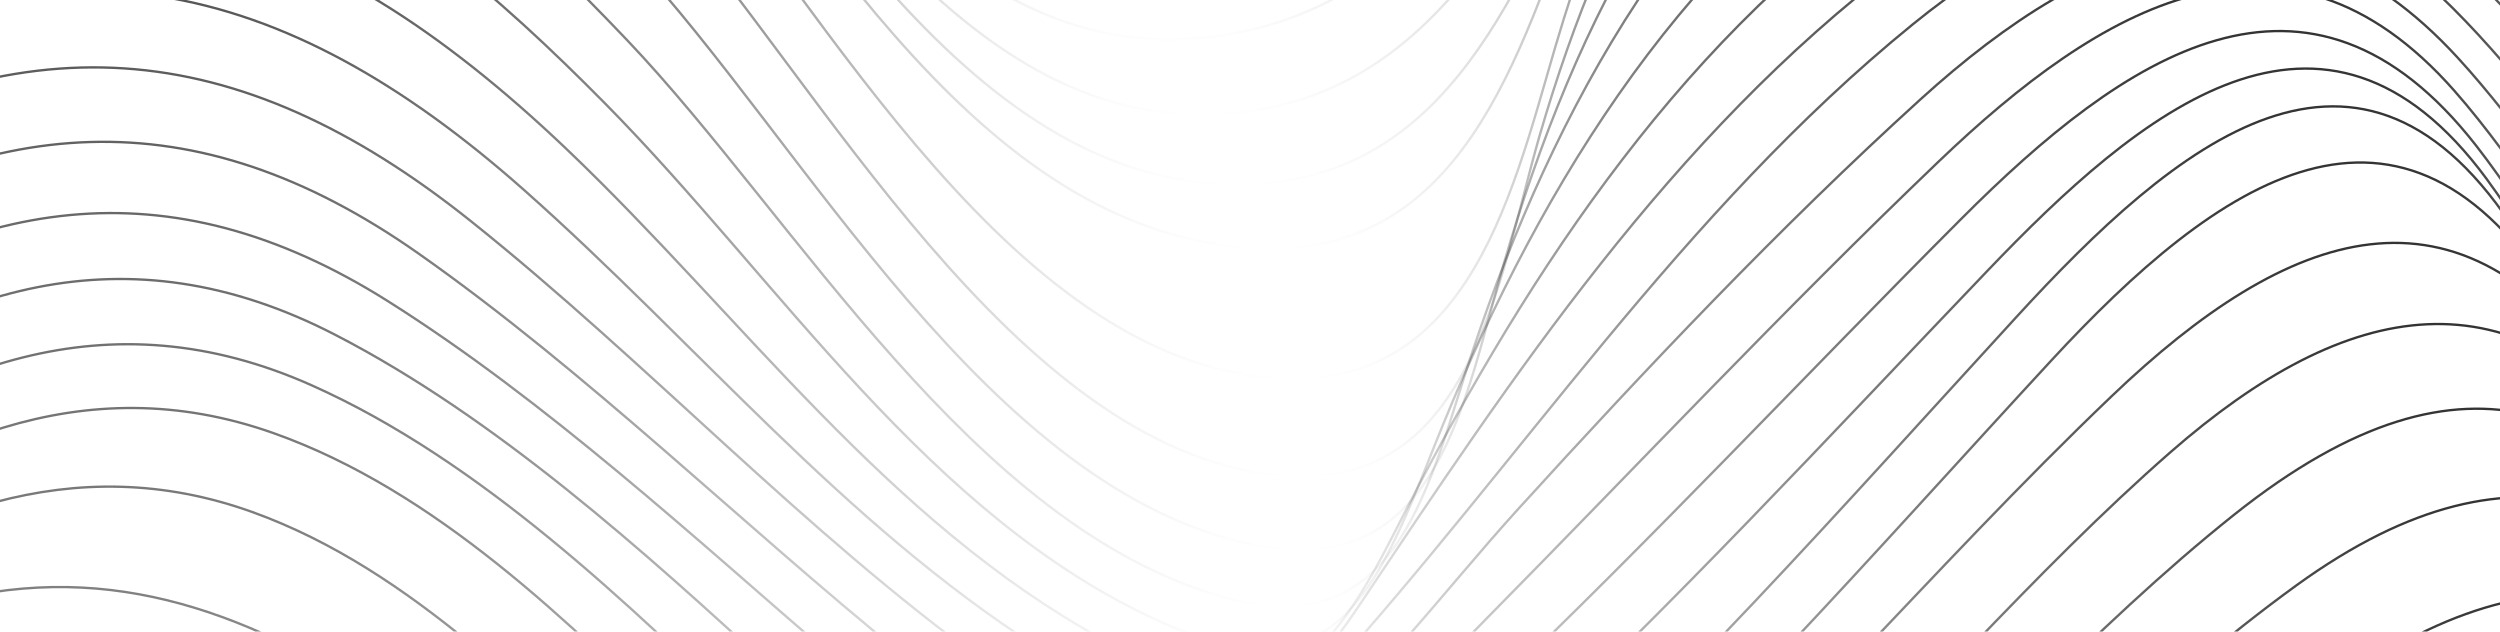 <svg width="1053" height="266" viewBox="0 0 1053 266" fill="none" xmlns="http://www.w3.org/2000/svg">
<path d="M-100.152 418.051C76.56 360.931 212.24 425.129 374.524 488.764C462.149 523.108 550.775 550.962 644.142 522.569C782.564 480.479 872.779 365.83 987.212 286.088C1181.76 150.535 1245.63 440.185 1412.73 474.247C1483.85 488.738 1527.76 439.185 1588.65 414.998C1674.66 380.834 1753.62 438.98 1822.03 486.763" stroke="url(#paint0_linear_115_1711)" stroke-miterlimit="10"/>
<path d="M-100.152 383.271C-20.984 353.082 56.288 346.131 138.172 370.498C213.778 392.992 278.697 438.415 350.048 470.553C434.316 508.513 520.891 541.805 613.105 511.566C759.575 463.526 847.739 333.076 967.273 246.538C1160.82 106.393 1217.13 405.123 1376.03 445.418C1456.48 465.808 1503.1 406.688 1571.5 379.654C1663.95 343.105 1750.32 411.33 1822.03 463.013" stroke="url(#paint1_linear_115_1711)" stroke-miterlimit="10"/>
<path d="M-100.152 349.697C-28.904 317.405 42.089 307.351 117.336 332.589C191.455 357.443 251.658 409.766 319.934 445.982C399.358 488.123 481.089 530.417 572.483 503.435C725.719 458.242 821.905 311.737 940.824 216.939C1143.6 55.275 1177.25 380.373 1343.38 417.794C1428.62 437.005 1481.7 368.446 1554.9 341.72C1653.36 305.786 1747.81 384.297 1822 439.236" stroke="url(#paint2_linear_115_1711)" stroke-miterlimit="10"/>
<path d="M-100.152 317.815C64.514 229.327 163.417 334 297.534 418.589C373.704 466.629 455.717 522.21 549.058 491.277C700.218 441.186 799.659 290.576 914.246 190.418C988.212 125.784 1059.02 110.779 1122.38 192.547C1177.33 263.44 1212.62 365.548 1310.39 386.092C1395.53 403.969 1455.66 333.795 1528.7 305.196C1636.19 263.081 1742.6 355.16 1822.03 415.511" stroke="url(#paint3_linear_115_1711)" stroke-miterlimit="10"/>
<path d="M-100.152 288.165C59.337 187.853 158.727 292.013 284.514 386.554C351.611 436.979 427.576 506.821 518.226 483.147C573.405 468.732 622.331 427.771 664.465 391.607C745.453 322.124 812.678 240.151 889.566 166.745C963.275 96.365 1035.93 68.664 1099.13 161.512C1146.24 230.712 1182.38 337.616 1277.08 352.723C1367.11 367.087 1433 289.781 1511.97 263.055C1625.86 224.48 1740.68 328.152 1822.03 391.709" stroke="url(#paint4_linear_115_1711)" stroke-miterlimit="10"/>
<path d="M-100.152 261.286C-37.976 216.529 30.633 188.443 106.392 215.708C173.848 239.997 226.285 296.424 278.133 343.438C336.567 396.429 410.379 490.508 500.08 472.015C550.57 461.602 594.985 422.924 632.711 389.991C715.98 317.277 788.971 233.046 863.834 152.022C933.904 76.153 1011.56 21.573 1076.91 127.169C1120.92 198.241 1155.08 310.659 1254.88 314.609C1343.46 318.123 1410.01 247.333 1489.85 221.222C1612.31 181.185 1736.53 298.861 1822.05 367.984" stroke="url(#paint5_linear_115_1711)" stroke-miterlimit="10"/>
<path d="M-100.152 236.612C-36.336 186.853 34.759 153.818 115.363 182.493C183.382 206.68 239.715 261.824 289.999 311.403C342.282 362.983 412.455 464.295 498.056 447.008C545.957 437.338 588.091 398.583 623.408 367.138C704.165 295.193 776.285 213.169 849.251 133.581C916.066 60.713 994.542 -5.717 1060.82 99.391C1104.18 168.155 1137.12 277.906 1235.05 279.265C1322.85 280.471 1396.07 216.683 1478.06 194.83C1605.67 160.794 1730.38 272.366 1822.03 343.644" stroke="url(#paint6_linear_115_1711)" stroke-miterlimit="10"/>
<path d="M-100.152 209.116C-29.749 153.689 45.37 123.886 131.432 162.359C202.604 194.189 264.934 254.412 320.011 307.735C369.423 355.596 430.651 436.364 508.564 411.202C556.106 395.839 597.445 354.801 632.916 321.816C704.011 255.72 770.083 184.134 837.154 114.011C901.073 47.145 978.626 -17.9 1047.34 75.333C1096.21 141.66 1127.33 247.743 1224.9 252.591C1311.8 256.9 1395.84 199.524 1479.62 184.134C1606.33 160.845 1724.18 248.256 1822.05 315.61" stroke="url(#paint7_linear_115_1711)" stroke-miterlimit="10"/>
<path d="M-100.152 178.569C-24.444 120.757 52.699 95.339 141.145 140.993C208.909 175.952 271.444 232.251 327.187 283.626C379.137 331.512 442.928 414.024 521.429 377.5C562.41 358.443 596.138 322.15 628.328 291.449C696.04 226.814 760.087 158.281 826.21 92.056C894.614 23.548 972.117 -29.57 1043.08 61.508C1091.93 124.219 1127.12 222.941 1219.74 227.045C1304.96 230.841 1389.61 189.982 1472.78 176.389C1601.16 155.408 1715.13 220.915 1822.05 284.036" stroke="url(#paint8_linear_115_1711)" stroke-miterlimit="10"/>
<path d="M-100.152 145.533C-12.834 82.489 70.46 68.228 163.443 126.886C230.258 169.027 292.024 226.121 351.816 277.598C401.742 320.585 457.895 388.067 527.76 348.979C565.178 328.049 596.318 290.73 626.124 260.542C689.582 196.241 751.374 130.375 816.676 67.92C884.337 3.208 961.788 -43.498 1033.81 38.27C1087.58 99.314 1124.81 196.677 1217.21 205.5C1298.63 213.271 1387.36 181.416 1467.45 169.002C1595.44 149.175 1708.06 194.445 1822 249.718" stroke="url(#paint9_linear_115_1711)" stroke-miterlimit="10"/>
<path d="M-100.152 110.625C-5.555 46.939 81.43 40.117 176.232 106.752C247.762 157.024 312.04 220.555 380.06 275.649C426.833 313.506 478.578 365.419 537.038 321.919C575.686 293.167 607.236 249.846 639.323 214.554C693.58 154.92 749.195 96.082 808.885 41.861C882.031 -24.595 961.353 -55.989 1035.01 24.112C1088.93 82.745 1130.25 174.26 1218.85 184.186C1302.71 193.573 1393.38 171.541 1476.45 160.127C1598.59 143.353 1707.31 170.669 1822.03 213.169" stroke="url(#paint10_linear_115_1711)" stroke-miterlimit="10"/>
<path d="M-100.152 74.384C7.695 6.902 99.37 14.084 198.375 93.184C273.494 153.202 337.515 223.043 415.812 279.676C469.531 318.508 508.256 340.438 557.285 286.319C640.605 194.343 708.086 89.516 805.707 10.211C877.366 -47.986 956.201 -69.685 1027.6 -1.947C1087.93 55.275 1128.53 143.122 1215.62 163.744C1296.02 182.749 1396.92 164 1477.75 152.971C1597.06 136.684 1704.72 146.251 1822.05 175.183" stroke="url(#paint11_linear_115_1711)" stroke-miterlimit="10"/>
<path d="M-100.152 37.424C20.612 -33.084 118.951 -10.18 220.775 80.078C293.715 144.738 354.379 219.607 437.161 272.725C497.928 311.737 529.913 318.636 571.483 256.515C637.35 158.101 703.652 57.507 799.607 -15.079C877.187 -73.789 955.791 -86.972 1031.6 -19.285C1094.73 37.09 1139.65 127.784 1228.92 147.739C1308.09 165.436 1400.48 157.024 1480.29 146.149C1596.16 130.349 1705.01 123.219 1822.05 136.274" stroke="url(#paint12_linear_115_1711)" stroke-miterlimit="10"/>
<path d="M-100.152 0.336C31.479 -72.378 134.456 -36.547 238.792 62.944C312.629 133.35 373.498 219.35 464.405 269.262C531.886 306.325 555.567 287.063 587.758 223.531C638.964 122.501 703.729 20.393 798.582 -45.421C878.878 -101.156 960.097 -102.875 1035.52 -38.83C1101.31 17.059 1149.24 105.393 1237.38 130.17C1426.42 183.314 1632.14 103.88 1822.05 97.288" stroke="url(#paint13_linear_115_1711)" stroke-miterlimit="10"/>
<path d="M-100.152 -36.316C-34.67 -71.224 26.891 -91.948 100.164 -66.53C160.777 -45.498 210.421 -1.357 254.887 43.605C328.238 117.832 390.952 217.709 488.676 261.824C561.975 294.911 579.326 250.334 604.058 188.136C644.372 86.669 705.241 -17.285 800.351 -76.687C1007.64 -206.188 1082.45 55.84 1247.37 112.651C1439.98 179.005 1633.71 95.287 1822.05 58.789" stroke="url(#paint14_linear_115_1711)" stroke-miterlimit="10"/>
<path d="M-100.152 -71.942C-31.851 -108.107 31.094 -128.267 105.7 -100.797C168.287 -77.764 218.878 -30.699 264.216 16.982C335.516 91.953 409.251 221.735 515.612 251.59C590.064 272.494 601.802 202.781 620.665 146.662C653.676 48.427 710.572 -59.887 805.758 -111.852C1003.36 -219.73 1102.88 22.83 1252.06 91.389C1447.79 181.339 1637.32 89.106 1822.03 21.445" stroke="url(#paint15_linear_115_1711)" stroke-miterlimit="10"/>
<path d="M-100.152 -105.927C-31.184 -143.476 30.94 -163.867 106.854 -137.27C169.799 -115.212 221.236 -65.992 265.985 -18.029C338.592 59.815 416.427 207.68 529.323 229.738C606.057 244.742 616.821 168.027 633.582 110.42C662.364 11.595 714.186 -97.796 813.652 -143.759C1011.53 -235.196 1118.25 -2.332 1264.21 72.973C1340.2 112.164 1438.59 132.247 1523.24 118.602C1630.55 101.315 1728.69 37.68 1822.05 -13.951" stroke="url(#paint16_linear_115_1711)" stroke-miterlimit="10"/>
<path d="M-100.152 -137.731C-26.699 -180.231 44.293 -204.725 125.614 -167.997C186.637 -140.424 235.05 -89.742 278.799 -40.548C344.358 33.166 426.986 188.469 537.268 200.114C620.281 208.885 630.763 118.166 648.55 56.917C676.05 -37.752 725.565 -139.244 825.236 -175.768C1021.63 -247.764 1135.19 -31.879 1276.9 52.48C1348.51 95.108 1442.1 124.296 1525.86 113.857C1638.06 99.853 1735.17 18.598 1822 -46.935" stroke="url(#paint17_linear_115_1711)" stroke-miterlimit="10"/>
<path d="M-100.152 -166.74C-30.8 -210.958 37.476 -241.737 119.412 -208.624C185.074 -182.078 237.357 -125.728 282.464 -73.071C346.947 2.208 428.037 156.767 542.599 159.486C624.279 161.41 639.4 69.382 658.673 7.928C688.48 -87.024 735.612 -179.128 840.153 -205.982C1040.34 -257.434 1151.49 -60.041 1294.74 34.654C1364.86 81.027 1458.38 119.269 1543.8 106.932C1655.52 90.773 1745.27 -2.152 1822.03 -76.687" stroke="url(#paint18_linear_115_1711)" stroke-miterlimit="10"/>
<path d="M-100.152 -192.363C-36.49 -238.556 29.633 -277.26 110.596 -250.124C173.694 -228.989 223.389 -177.23 265.856 -128.139C335.414 -47.755 405.381 95.236 525.12 104.367C616.155 111.292 639.81 22.753 666.003 -47.294C701.73 -142.861 751.527 -223.783 860.938 -238.582C1054.9 -264.82 1166.67 -97.924 1301.42 7.133C1368.98 59.789 1460.45 110.215 1548.85 101.597C1666.1 90.157 1752.39 -18.952 1822.03 -102.592" stroke="url(#paint19_linear_115_1711)" stroke-miterlimit="10"/>
<path d="M-100.152 -212.574C-36.797 -256.818 28.531 -293.239 107.879 -267.385C169.671 -247.251 218.853 -197.775 260.807 -150.171C328.391 -73.532 399.922 73.588 516.227 77.615C606.159 80.719 636.94 1.003 669.181 -69.07C710.521 -158.866 766.469 -241.07 872.573 -255.407C1059.74 -280.697 1176.66 -124.779 1309.5 -25.056C1374.67 23.856 1466.6 73.614 1550.31 71.973C1667.33 69.664 1754.01 -41.728 1822.03 -123.034" stroke="url(#paint20_linear_115_1711)" stroke-miterlimit="10"/>
<path d="M-100.152 -226.399C-37.797 -269.104 26.583 -304.525 104.368 -280.979C164.468 -262.794 212.932 -216.473 254.221 -171.126C320.728 -98.053 391.951 47.529 504.489 48.222C592.73 48.761 630.302 -21.517 668.822 -89.973C715.877 -173.588 777.643 -253.817 879.98 -267.873C1060.38 -292.624 1182.25 -152.787 1315.16 -59.708C1379.7 -14.515 1470.63 35.91 1550.49 43.041C1666.92 53.428 1755.01 -59.067 1822 -137.449" stroke="url(#paint21_linear_115_1711)" stroke-miterlimit="10"/>
<path d="M-100.152 -234.965C-40.334 -275.875 23.61 -311.245 98.319 -292.265C162.007 -276.106 212.599 -227.912 255.964 -181.257C321.882 -110.338 387.979 21.393 498.107 16.494C581.427 12.801 623.895 -50.5 667.413 -112.801C720.849 -189.336 785.358 -261.101 883.21 -275.003C1060.9 -300.267 1185.38 -179.385 1323.62 -93.154C1387.49 -53.296 1468.53 -6.025 1542.11 13.032C1661.38 43.913 1752.21 -67.941 1822.03 -146.939" stroke="url(#paint22_linear_115_1711)" stroke-miterlimit="10"/>
<path d="M-100.152 -239.377C-41.974 -279.671 20.612 -315.81 94.09 -300.857C155.267 -288.392 204.987 -245.507 247.609 -202.443C314.449 -134.935 376.676 -13.694 483.37 -18.439C564.307 -22.03 612.977 -75.328 662.492 -132.755C721.823 -201.545 790.304 -266.898 884.388 -280.594C1054.57 -305.371 1184.97 -208.727 1324.82 -131.832C1394.23 -93.667 1467.22 -47.012 1540.08 -16.131C1657.39 33.602 1749.6 -74.02 1822 -152.53" stroke="url(#paint23_linear_115_1711)" stroke-miterlimit="10"/>
<defs>
<linearGradient id="paint0_linear_115_1711" x1="860.938" y1="250.197" x2="860.938" y2="534.293" gradientUnits="userSpaceOnUse">
<stop stop-color="#333333"/>
<stop offset="1" stop-color="#333333" stop-opacity="0"/>
</linearGradient>
<linearGradient id="paint1_linear_115_1711" x1="860.938" y1="209.397" x2="860.938" y2="523.325" gradientUnits="userSpaceOnUse">
<stop stop-color="#333333"/>
<stop offset="1" stop-color="#333333" stop-opacity="0"/>
</linearGradient>
<linearGradient id="paint2_linear_115_1711" x1="860.925" y1="172.147" x2="860.925" y2="511.924" gradientUnits="userSpaceOnUse">
<stop stop-color="#333333"/>
<stop offset="1" stop-color="#333333" stop-opacity="0"/>
</linearGradient>
<linearGradient id="paint3_linear_115_1711" x1="860.938" y1="136.476" x2="860.938" y2="500.208" gradientUnits="userSpaceOnUse">
<stop stop-color="#333333"/>
<stop offset="1" stop-color="#333333" stop-opacity="0"/>
</linearGradient>
<linearGradient id="paint4_linear_115_1711" x1="860.938" y1="102.304" x2="860.938" y2="487.902" gradientUnits="userSpaceOnUse">
<stop stop-color="#333333"/>
<stop offset="1" stop-color="#333333" stop-opacity="0"/>
</linearGradient>
<linearGradient id="paint5_linear_115_1711" x1="860.951" y1="68.449" x2="860.951" y2="474.387" gradientUnits="userSpaceOnUse">
<stop stop-color="#333333"/>
<stop offset="1" stop-color="#333333" stop-opacity="0"/>
</linearGradient>
<linearGradient id="paint6_linear_115_1711" x1="860.938" y1="44.805" x2="860.938" y2="448.968" gradientUnits="userSpaceOnUse">
<stop stop-color="#333333"/>
<stop offset="1" stop-color="#333333" stop-opacity="0"/>
</linearGradient>
<linearGradient id="paint7_linear_115_1711" x1="860.951" y1="28.878" x2="860.951" y2="415.95" gradientUnits="userSpaceOnUse">
<stop stop-color="#333333"/>
<stop offset="1" stop-color="#333333" stop-opacity="0"/>
</linearGradient>
<linearGradient id="paint8_linear_115_1711" x1="860.951" y1="13.077" x2="860.951" y2="386.564" gradientUnits="userSpaceOnUse">
<stop stop-color="#333333"/>
<stop offset="1" stop-color="#333333" stop-opacity="0"/>
</linearGradient>
<linearGradient id="paint9_linear_115_1711" x1="860.925" y1="-5.352" x2="860.925" y2="360.719" gradientUnits="userSpaceOnUse">
<stop stop-color="#333333"/>
<stop offset="1" stop-color="#333333" stop-opacity="0"/>
</linearGradient>
<linearGradient id="paint10_linear_115_1711" x1="860.938" y1="-23.475" x2="860.938" y2="338.442" gradientUnits="userSpaceOnUse">
<stop stop-color="#333333"/>
<stop offset="1" stop-color="#333333" stop-opacity="0"/>
</linearGradient>
<linearGradient id="paint11_linear_115_1711" x1="860.951" y1="-43.932" x2="860.951" y2="318.652" gradientUnits="userSpaceOnUse">
<stop stop-color="#333333"/>
<stop offset="1" stop-color="#333333" stop-opacity="0"/>
</linearGradient>
<linearGradient id="paint12_linear_115_1711" x1="860.951" y1="-64.804" x2="860.951" y2="302.626" gradientUnits="userSpaceOnUse">
<stop stop-color="#333333"/>
<stop offset="1" stop-color="#333333" stop-opacity="0"/>
</linearGradient>
<linearGradient id="paint13_linear_115_1711" x1="860.951" y1="-87.061" x2="860.951" y2="288.007" gradientUnits="userSpaceOnUse">
<stop stop-color="#333333"/>
<stop offset="1" stop-color="#333333" stop-opacity="0"/>
</linearGradient>
<linearGradient id="paint14_linear_115_1711" x1="860.951" y1="-112.207" x2="860.951" y2="273.063" gradientUnits="userSpaceOnUse">
<stop stop-color="#333333"/>
<stop offset="1" stop-color="#333333" stop-opacity="0"/>
</linearGradient>
<linearGradient id="paint15_linear_115_1711" x1="860.938" y1="-139.107" x2="860.938" y2="255.385" gradientUnits="userSpaceOnUse">
<stop stop-color="#333333"/>
<stop offset="1" stop-color="#333333" stop-opacity="0"/>
</linearGradient>
<linearGradient id="paint16_linear_115_1711" x1="860.951" y1="-164.716" x2="860.951" y2="231.644" gradientUnits="userSpaceOnUse">
<stop stop-color="#333333"/>
<stop offset="1" stop-color="#333333" stop-opacity="0"/>
</linearGradient>
<linearGradient id="paint17_linear_115_1711" x1="860.925" y1="-190.23" x2="860.925" y2="200.705" gradientUnits="userSpaceOnUse">
<stop stop-color="#333333"/>
<stop offset="1" stop-color="#333333" stop-opacity="0"/>
</linearGradient>
<linearGradient id="paint18_linear_115_1711" x1="860.938" y1="-222.544" x2="860.938" y2="159.516" gradientUnits="userSpaceOnUse">
<stop stop-color="#333333"/>
<stop offset="1" stop-color="#333333" stop-opacity="0"/>
</linearGradient>
<linearGradient id="paint19_linear_115_1711" x1="860.938" y1="-259.109" x2="860.938" y2="104.749" gradientUnits="userSpaceOnUse">
<stop stop-color="#333333"/>
<stop offset="1" stop-color="#333333" stop-opacity="0"/>
</linearGradient>
<linearGradient id="paint20_linear_115_1711" x1="860.938" y1="-276.004" x2="860.938" y2="77.703" gradientUnits="userSpaceOnUse">
<stop stop-color="#333333"/>
<stop offset="1" stop-color="#333333" stop-opacity="0"/>
</linearGradient>
<linearGradient id="paint21_linear_115_1711" x1="860.925" y1="-288.508" x2="860.925" y2="48.225" gradientUnits="userSpaceOnUse">
<stop stop-color="#333333"/>
<stop offset="1" stop-color="#333333" stop-opacity="0"/>
</linearGradient>
<linearGradient id="paint22_linear_115_1711" x1="860.938" y1="-297.532" x2="860.938" y2="18.291" gradientUnits="userSpaceOnUse">
<stop stop-color="#333333"/>
<stop offset="1" stop-color="#333333" stop-opacity="0"/>
</linearGradient>
<linearGradient id="paint23_linear_115_1711" x1="860.925" y1="-304.303" x2="860.925" y2="-3.478" gradientUnits="userSpaceOnUse">
<stop stop-color="#333333"/>
<stop offset="1" stop-color="#333333" stop-opacity="0"/>
</linearGradient>
</defs>
</svg>

